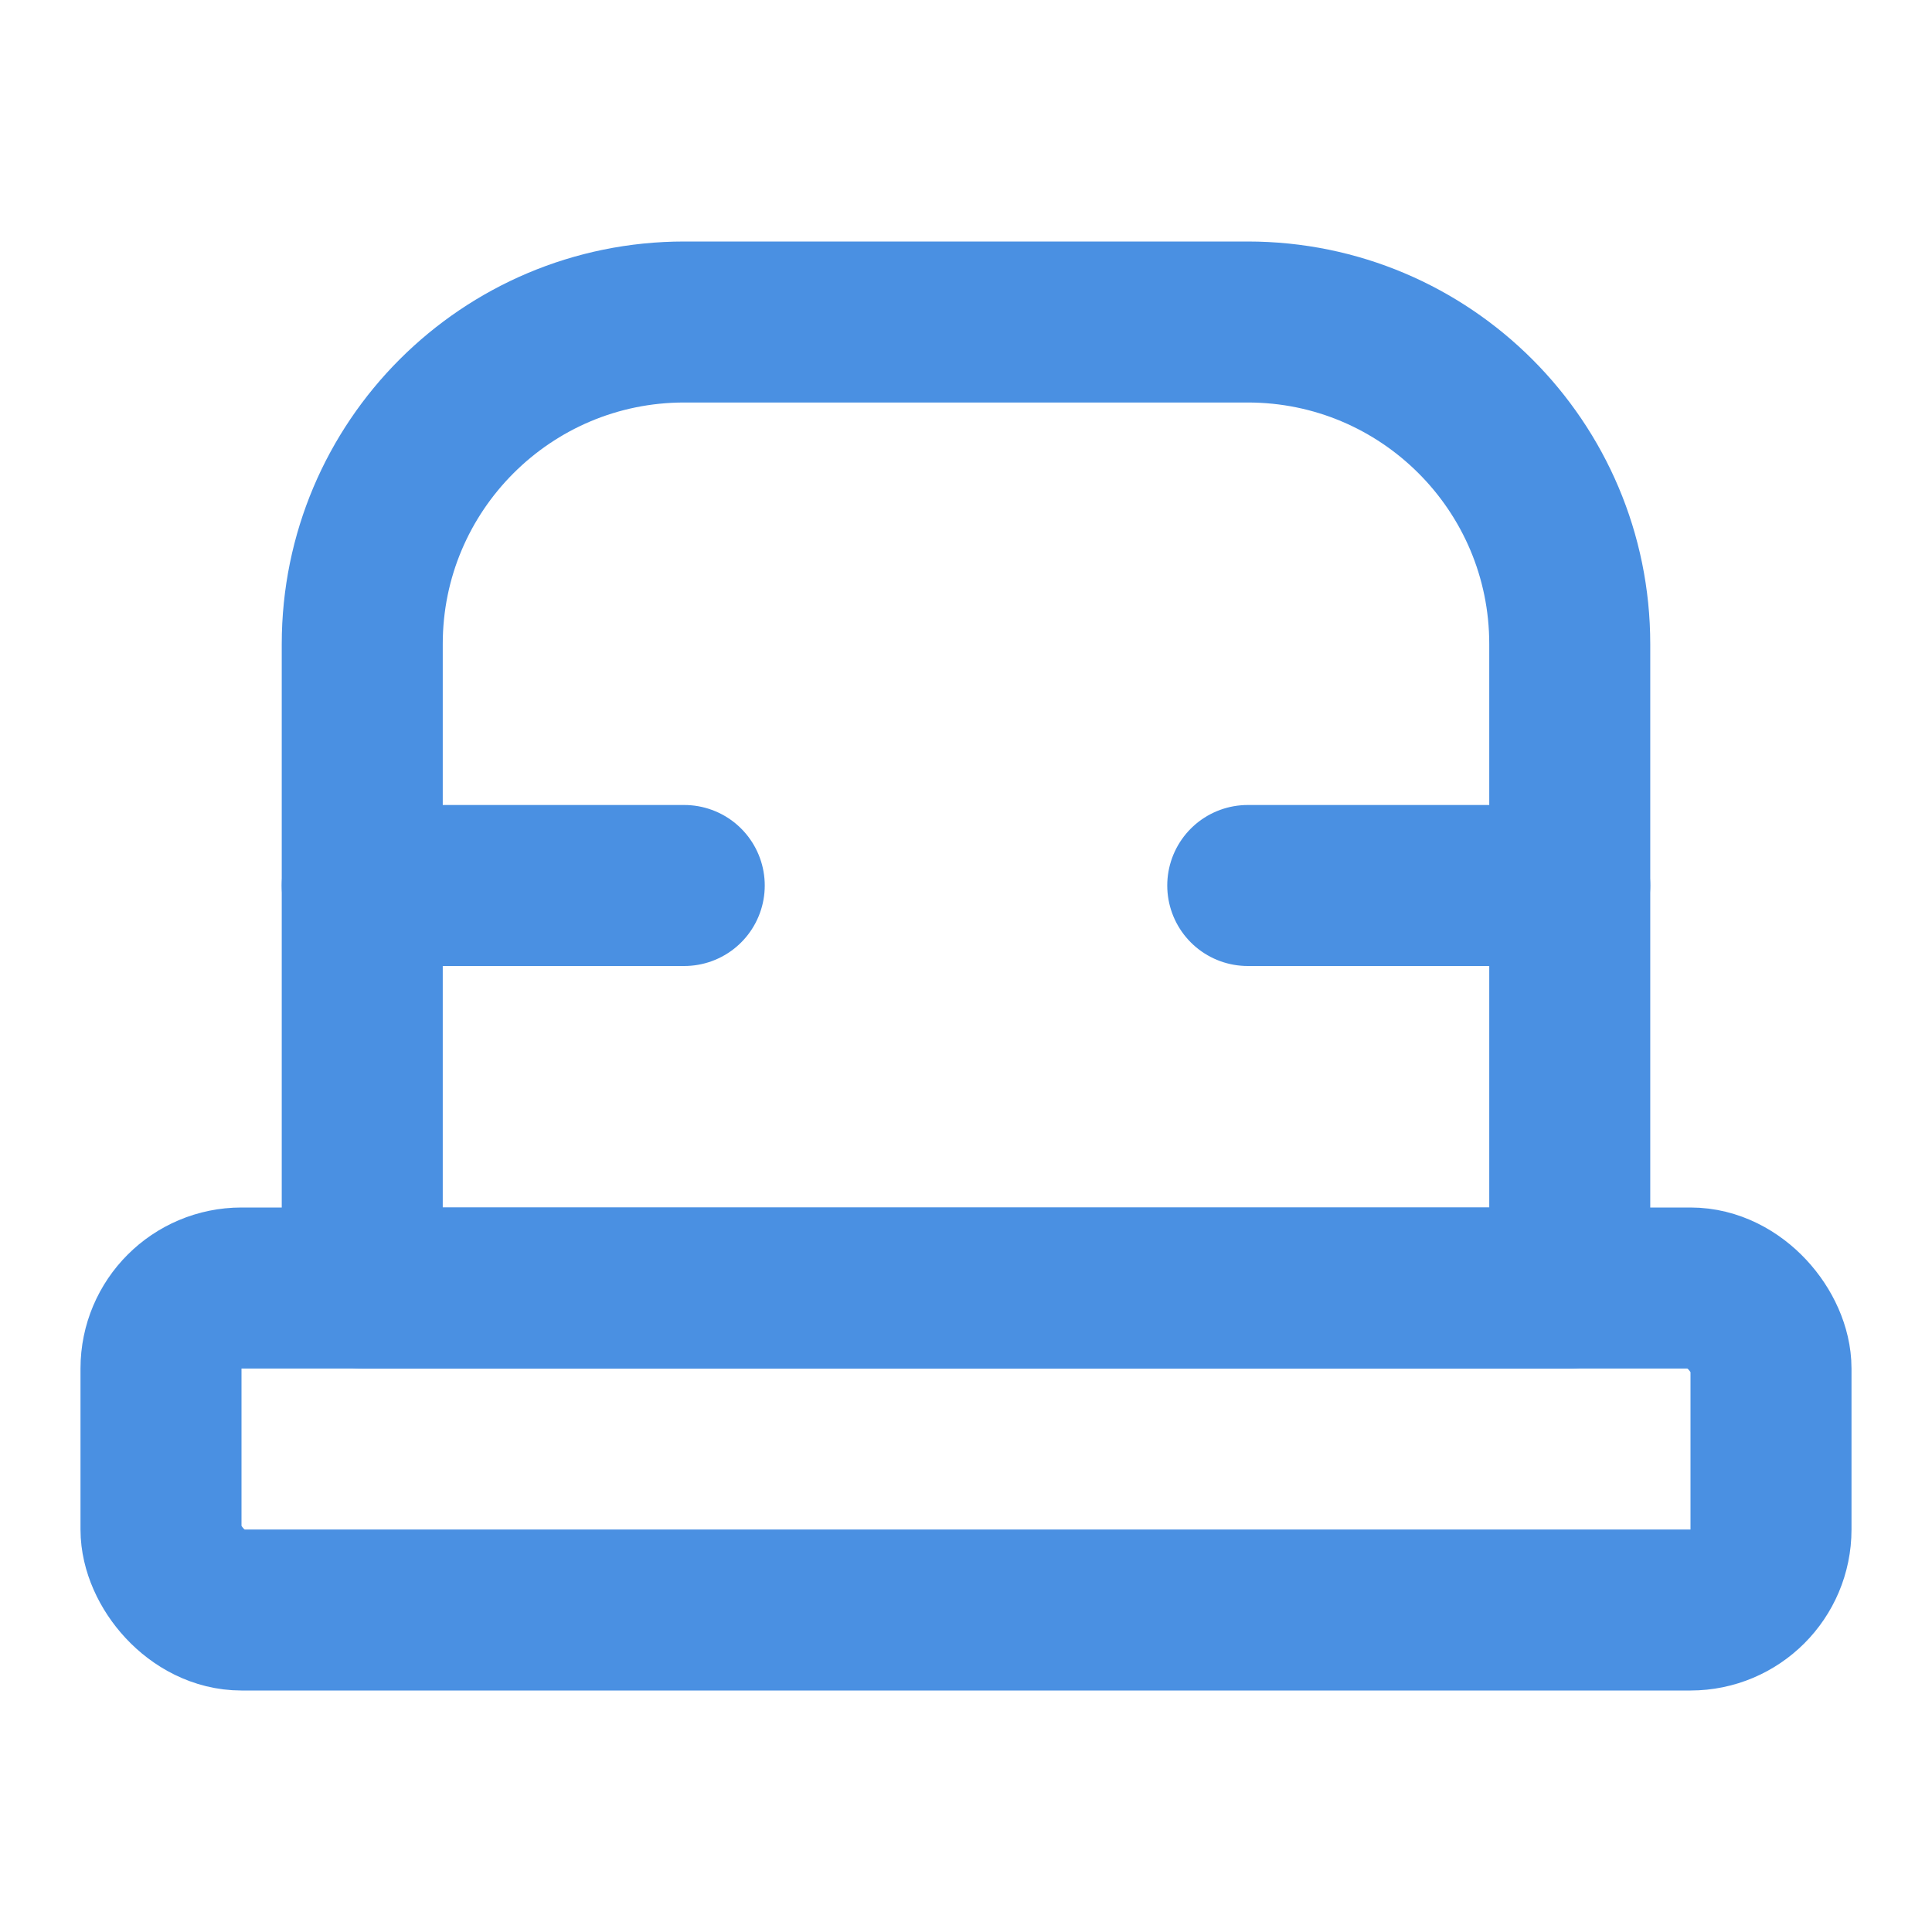 <?xml version="1.0" encoding="UTF-8"?><svg width="21" height="21" viewBox="0 0 48 48" fill="none" xmlns="http://www.w3.org/2000/svg"><path d="M9 16C9 11.582 12.582 8 17 8H31C35.418 8 39 11.582 39 16V32H9V16Z" stroke="#4a90e2" stroke-width="4" stroke-linecap="round" stroke-linejoin="round"/><rect x="4" y="32" width="40" height="8" rx="2" fill="none" stroke="#4a90e2" stroke-width="4" stroke-linecap="round" stroke-linejoin="round"/><path d="M9 22L17 22" stroke="#4a90e2" stroke-width="4" stroke-linecap="round" stroke-linejoin="round"/><path d="M31 22L39 22" stroke="#4a90e2" stroke-width="4" stroke-linecap="round" stroke-linejoin="round"/></svg>
